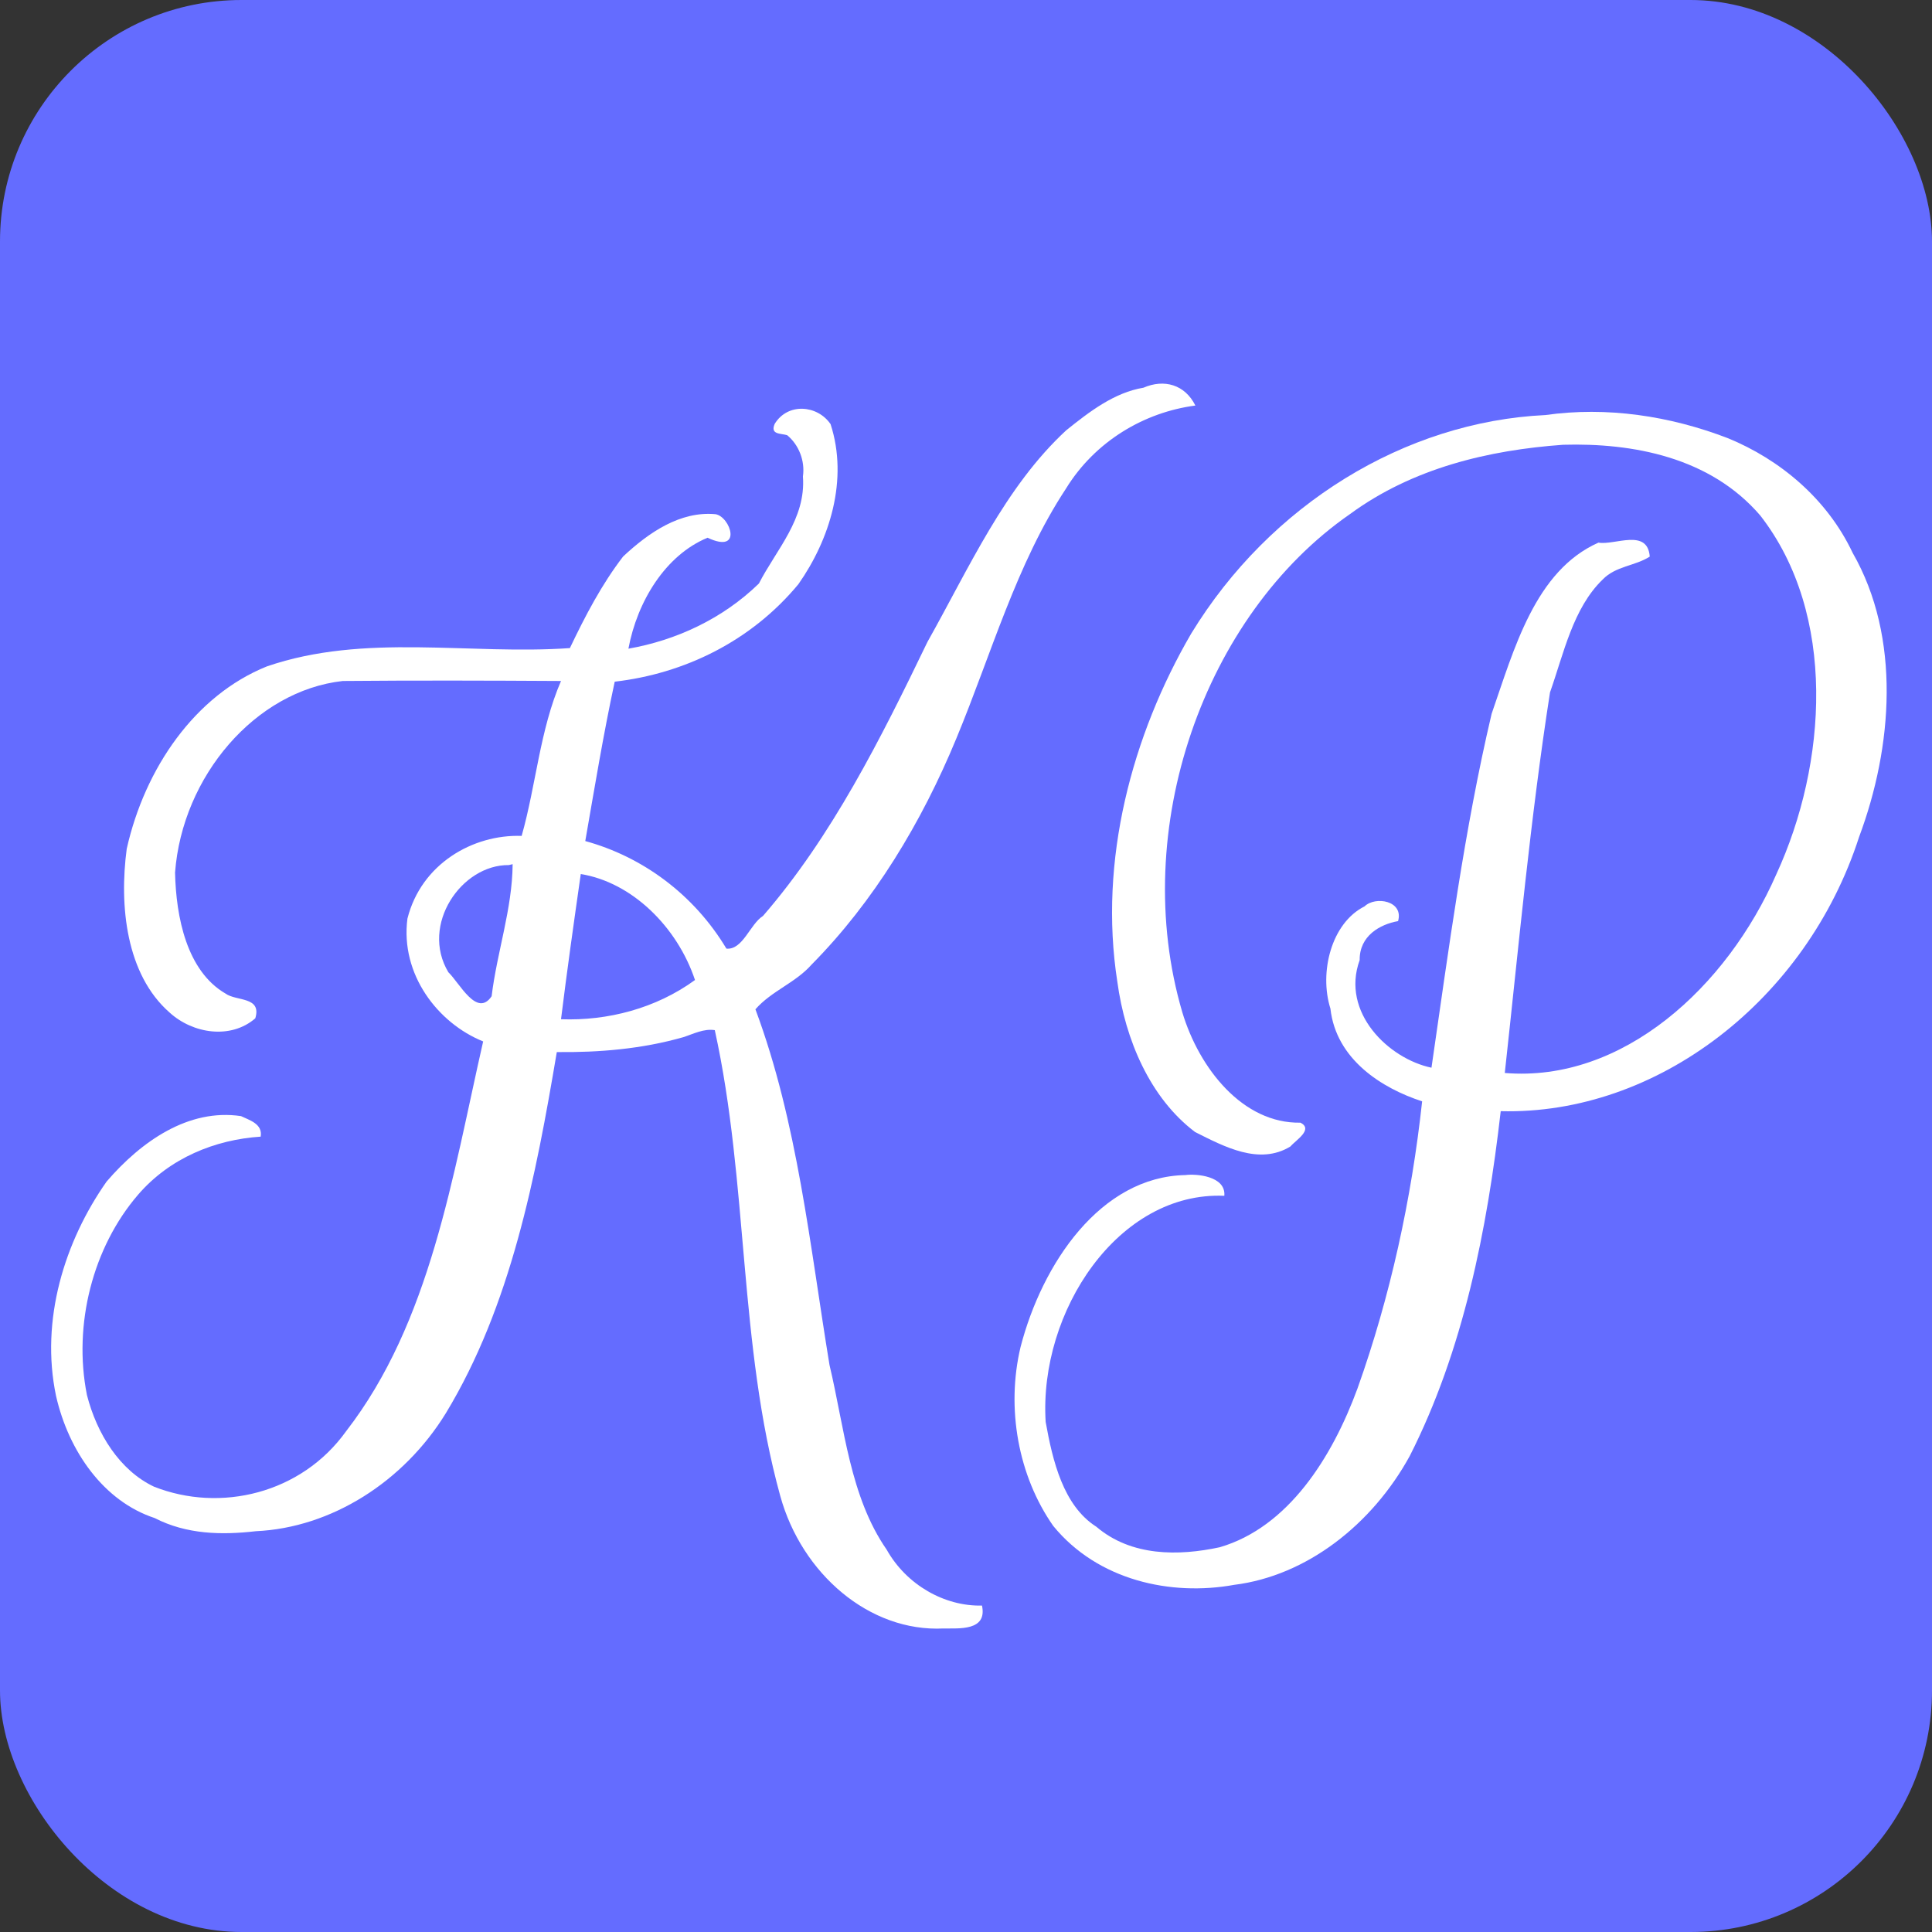 <svg viewBox="0 0 160 160" version="1.1" xmlns="http://www.w3.org/2000/svg">
  <rect x="0" y="0" width="160" height="160" fill="#333333" stroke="none"/>
  <rect width="160" height="160" fill="#646cff" rx="20" ry="20"/>
  <g id="#efefefff"/>
  <g id="#0a0a0aff" transform="matrix(0.401, 0, 0, 0.445, -20.125, -27.731)">
    <path opacity="1.00" d=" M 286.34 134.47 C 290.60 132.80 294.90 133.88 297.06 137.79 C 286.53 139.03 276.34 144.42 270.32 153.27 C 260.08 167.28 254.90 184.10 247.71 199.71 C 240.51 215.43 230.62 230.15 217.82 241.81 C 214.44 245.26 209.56 246.70 206.20 250.15 C 214.91 271.21 217.44 294.10 221.50 316.35 C 224.59 328.04 225.70 340.84 233.31 350.72 C 237.41 357.29 245.26 361.28 252.99 361.12 C 254.13 365.90 248.15 365.34 245.06 365.38 C 229.73 366.07 215.76 355.19 211.33 340.72 C 202.69 312.53 204.77 282.54 197.81 254.03 C 195.53 253.71 193.43 254.72 191.30 255.34 C 182.78 257.53 173.96 258.20 165.18 258.11 C 160.84 281.36 155.68 305.34 142.29 325.28 C 133.56 338.10 118.59 346.64 103.02 347.28 C 95.99 348.01 88.72 347.89 82.13 344.83 C 71.62 341.72 64.37 332.44 61.76 322.10 C 58.47 307.96 63.52 293.34 72.21 282.20 C 79.35 274.73 89.11 268.57 99.96 270.03 C 101.65 270.77 104.48 271.45 104.02 273.85 C 94.66 274.40 85.25 277.79 78.68 284.68 C 69.39 294.41 65.24 308.78 68.14 321.93 C 70.19 329.16 74.91 335.97 81.99 338.99 C 95.68 343.87 112.42 340.30 121.66 328.68 C 139.11 308.37 143.62 281.27 149.97 256.13 C 140.61 252.73 132.84 243.65 134.33 233.28 C 137.17 223.10 147.83 217.57 157.92 217.88 C 160.92 208.32 161.67 198.17 166.05 189.05 C 151.03 188.97 136.00 188.93 120.98 189.05 C 102.93 190.86 87.84 206.78 86.34 224.70 C 86.54 232.99 88.76 243.03 96.76 247.22 C 99.00 248.69 104.29 247.73 102.91 251.83 C 97.86 255.78 90.03 254.71 85.22 250.76 C 76.21 243.65 74.79 230.86 76.36 220.28 C 80.10 205.29 90.44 191.74 105.29 186.34 C 125.53 180.08 147.08 184.24 167.88 182.93 C 171.05 176.94 174.47 171.04 178.88 165.88 C 184.19 161.40 190.69 157.40 197.95 158.01 C 201.03 158.44 203.67 165.51 196.32 162.39 C 187.60 165.63 181.78 174.27 179.97 183.04 C 189.77 181.49 199.40 177.51 206.92 170.91 C 210.49 164.63 216.67 158.89 216.01 150.99 C 216.48 148.04 215.13 145.07 212.76 143.31 C 211.44 142.94 209.20 143.24 210.18 141.20 C 212.87 137.23 218.99 137.66 221.72 141.25 C 225.44 151.58 221.55 162.74 215.07 171.04 C 205.27 181.70 191.45 187.69 177.14 189.18 C 174.79 198.99 172.98 208.93 171.06 218.84 C 182.84 221.75 193.48 228.74 200.21 238.86 C 203.60 239.14 205.07 234.31 207.77 232.77 C 221.99 217.98 232.11 199.75 241.74 181.76 C 250.32 168.02 257.70 152.97 270.37 142.41 C 275.18 138.92 280.34 135.36 286.34 134.47 M 155.27 223.31 C 145.51 223.21 136.93 234.43 142.78 243.25 C 145.10 245.25 148.68 251.77 151.72 247.72 C 152.83 239.46 155.98 231.51 156.06 223.14 L 155.27 223.31 M 170.13 224.98 C 168.70 233.98 167.29 242.97 166.05 252.00 C 175.65 252.32 185.64 250.00 193.72 244.70 C 190.04 234.78 180.68 226.51 170.13 224.98 Z" style="fill: rgb(255, 255, 255);"/>
    <path opacity="1.00" d=" M 369.34 139.56 C 382.01 137.94 395.04 139.70 407.08 143.88 C 417.68 147.80 427.49 155.06 432.80 165.20 C 442.84 180.98 441.06 201.37 434.13 218.08 C 423.27 248.42 392.40 269.85 360.12 269.11 C 357.31 291.24 352.38 313.67 341.32 333.30 C 333.57 346.02 320.06 355.58 305.08 357.26 C 292.02 359.40 276.91 356.45 267.70 346.29 C 260.47 336.99 257.94 324.40 260.96 312.99 C 265.42 297.46 277.47 281.30 295.00 281.00 C 297.20 280.73 303.39 281.16 303.04 284.86 C 281.16 284.01 264.72 306.36 266.14 326.94 C 267.58 334.16 269.76 342.52 276.61 346.45 C 283.84 352.00 293.60 351.91 302.11 350.26 C 316.27 346.52 325.33 333.52 330.56 320.67 C 337.31 303.60 341.71 285.45 343.89 267.28 C 335.59 264.85 326.12 259.49 324.95 250.02 C 322.59 243.27 325.13 234.10 331.99 231.00 C 334.26 229.02 340.13 229.96 338.92 233.74 C 335.17 234.33 330.93 236.49 330.99 240.99 C 327.06 250.73 336.96 259.35 345.82 261.02 C 349.38 238.96 352.59 216.80 358.24 195.16 C 362.87 183.17 367.20 168.54 380.31 163.30 C 383.65 163.84 390.44 160.56 390.90 165.90 C 387.83 167.68 383.90 167.63 381.17 170.17 C 375.05 175.51 373.15 183.89 370.30 191.17 C 366.24 214.64 363.84 238.39 360.96 262.00 C 385.30 263.82 406.84 246.01 417.04 225.02 C 427.54 204.50 429.60 176.63 413.72 158.25 C 403.35 147.37 387.36 144.72 373.00 145.09 C 357.67 146.08 341.98 149.40 328.99 157.99 C 298.89 176.79 283.25 216.66 294.36 250.70 C 297.85 261.18 306.87 271.45 318.77 271.25 C 321.51 272.52 317.76 274.52 316.70 275.67 C 310.26 279.24 303.00 275.70 297.00 272.99 C 287.74 266.69 282.57 255.86 280.94 245.01 C 277.04 222.44 283.96 199.16 296.21 180.21 C 312.50 156.17 340.34 140.80 369.34 139.56 Z" style="fill: rgb(255, 255, 255);"/>
  </g>
</svg>